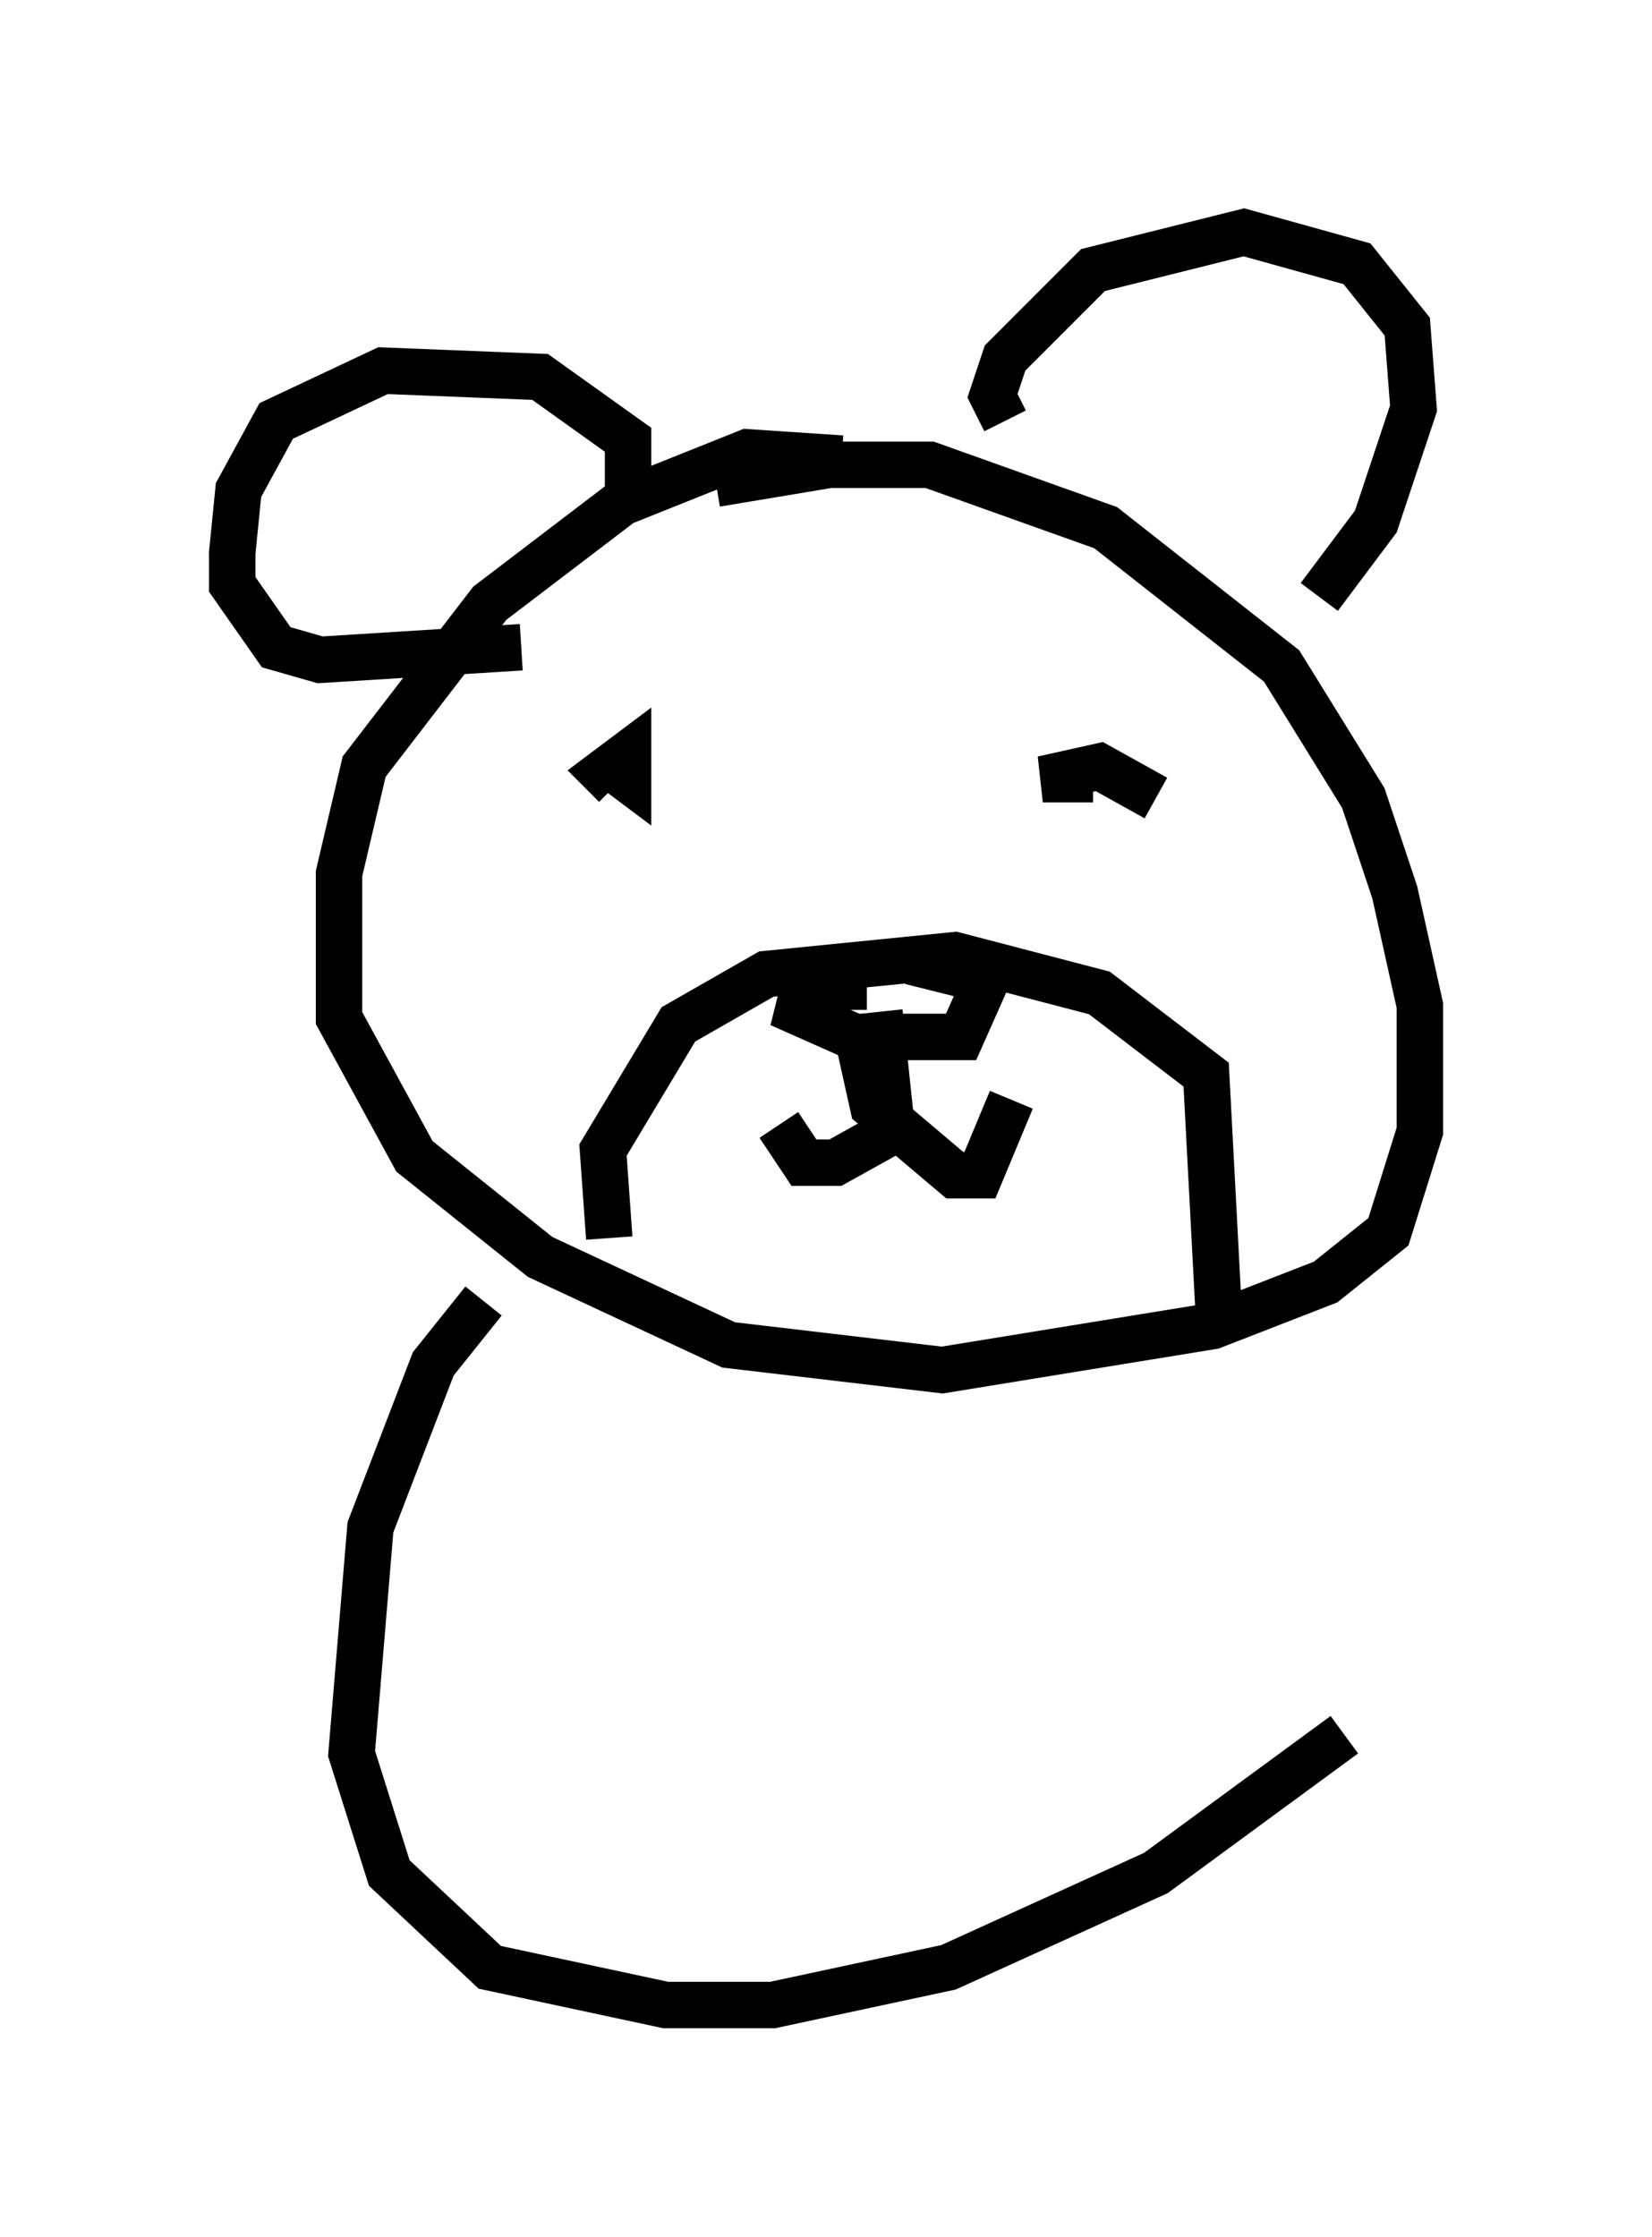 <?xml version="1.0" encoding="utf-8" ?>
<svg baseProfile="full" height="48.159" version="1.1" width="35.575" xmlns="http://www.w3.org/2000/svg" xmlns:ev="http://www.w3.org/2001/xml-events" xmlns:xlink="http://www.w3.org/1999/xlink"><defs /><rect fill="white" height="48.159" width="35.575" x="0" y="0" /><path d="M18.532, 10.413 m-0.406, -0.541 l-2.03, -0.135 -2.706, 1.083 l-2.842, 2.165 -2.706, 3.518 l-0.541, 2.3 0.0, 3.112 l1.624, 2.977 2.706, 2.165 l4.059, 1.894 4.601, 0.541 l5.819, -0.947 2.436, -0.947 l1.353, -1.083 0.677, -2.165 l0.0, -2.706 -0.541, -2.436 l-0.677, -2.03 -1.759, -2.842 l-3.789, -2.977 -3.789, -1.353 l-2.165, 0.0 -2.436, 0.406 m-2.436, 5.954 l0.541, 0.406 0.0, -0.541 l-0.541, 0.406 0.271, 0.271 m11.637, 0.271 l-1.218, -0.677 -1.218, 0.271 l1.083, 0.0 m-10.419, 9.878 l-0.135, -1.894 1.624, -2.706 l1.894, -1.083 4.059, -0.406 l3.112, 0.812 2.3, 1.759 l0.271, 5.142 m-7.578, -7.036 l-1.353, 0.0 -0.135, 0.541 l1.218, 0.541 2.3, 0.0 l0.541, -1.218 -1.624, -0.406 m-0.677, 1.083 l0.271, 2.571 -1.218, 0.677 l-0.677, 0.0 -0.541, -0.812 m1.759, -1.624 l0.271, 1.218 1.759, 1.488 l0.541, 0.0 0.677, -1.624 m-0.135, -14.614 l-0.271, -0.541 0.271, -0.812 l1.894, -1.894 3.248, -0.812 l2.436, 0.677 1.083, 1.353 l0.135, 1.759 -0.812, 2.436 l-1.218, 1.624 m-14.885, -1.759 l0.0, -1.624 -1.894, -1.353 l-3.383, -0.135 -2.3, 1.083 l-0.812, 1.488 -0.135, 1.353 l0.0, 0.677 0.947, 1.353 l0.947, 0.271 4.33, -0.271 m-0.812, 14.073 l-1.083, 1.353 -1.353, 3.518 l-0.406, 4.871 0.812, 2.571 l2.165, 2.03 3.789, 0.812 l2.3, 0.0 3.789, -0.812 l4.465, -2.03 4.059, -2.977 " fill="none" stroke="black" stroke-width="1" /></svg>